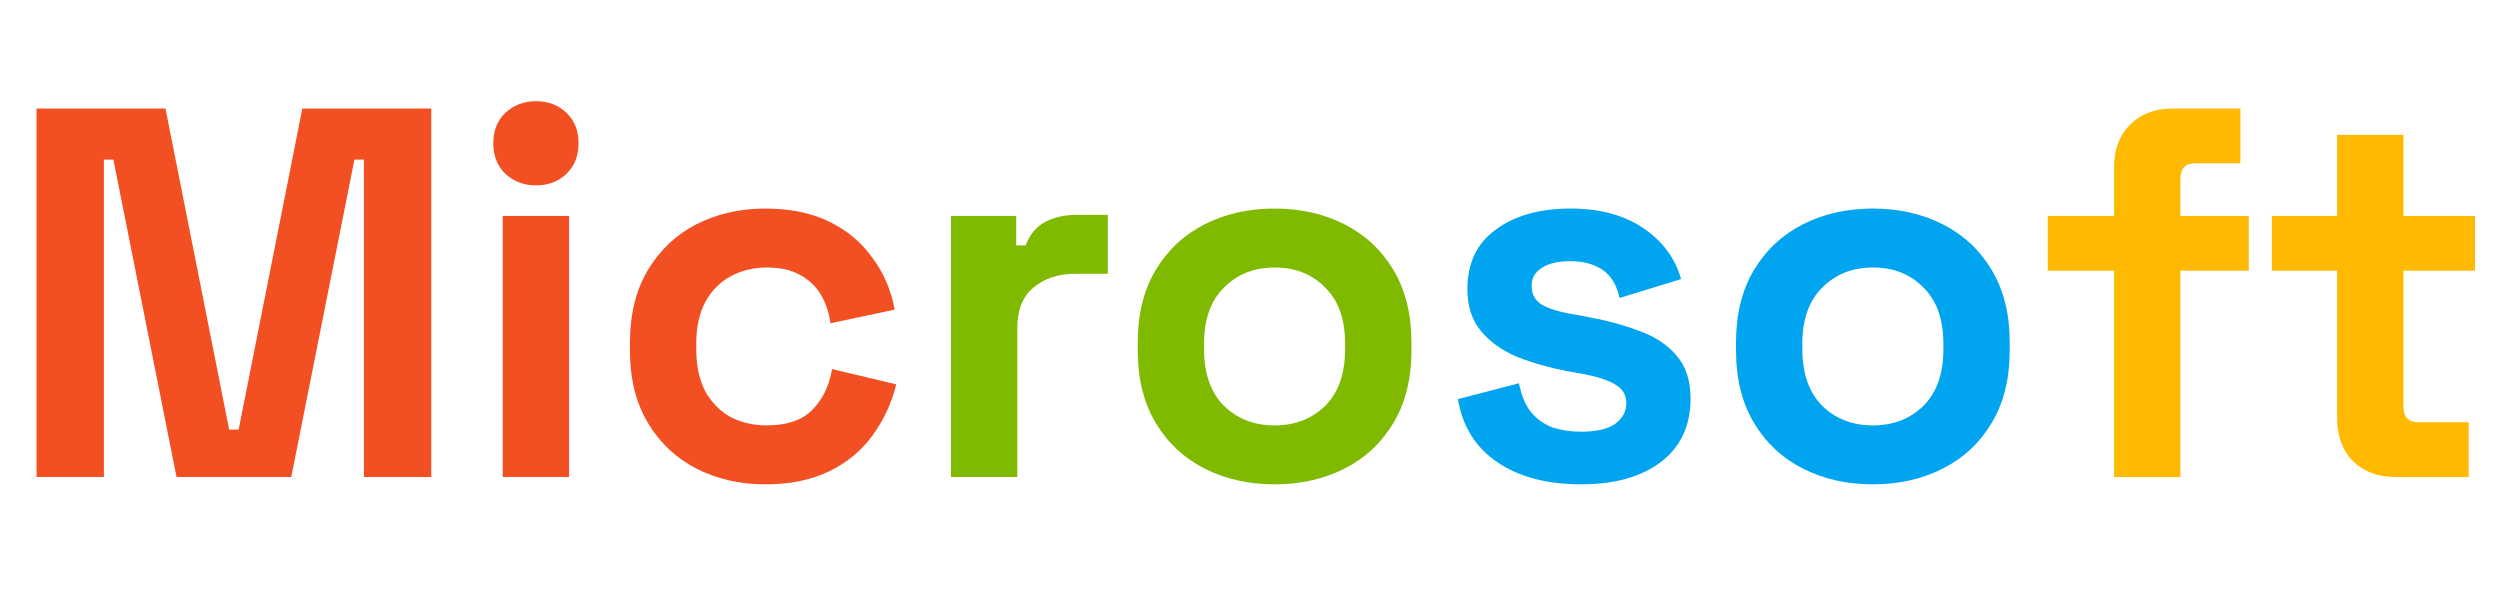 <svg width="304" height="72" viewBox="0 0 304 72" fill="none" xmlns="http://www.w3.org/2000/svg">
<g clip-path="url(#clip0_186_2197)">
<path d="M4.443 58V13.2H20.123L27.867 52.24H29.019L36.763 13.2H52.443V58H44.251V19.408H43.099L35.419 58H21.467L13.787 19.408H12.635V58H4.443ZM61.136 58V26.256H69.2V58H61.136ZM65.168 22.544C63.718 22.544 62.48 22.075 61.456 21.136C60.475 20.197 59.984 18.96 59.984 17.424C59.984 15.888 60.475 14.651 61.456 13.712C62.48 12.773 63.718 12.304 65.168 12.304C66.662 12.304 67.899 12.773 68.88 13.712C69.862 14.651 70.352 15.888 70.352 17.424C70.352 18.96 69.862 20.197 68.88 21.136C67.899 22.075 66.662 22.544 65.168 22.544ZM93.048 58.896C89.976 58.896 87.182 58.256 84.664 56.976C82.19 55.696 80.227 53.84 78.776 51.408C77.326 48.976 76.6 46.032 76.6 42.576V41.68C76.6 38.224 77.326 35.28 78.776 32.848C80.227 30.416 82.19 28.56 84.664 27.28C87.182 26 89.976 25.36 93.048 25.36C96.078 25.36 98.68 25.893 100.856 26.96C103.032 28.027 104.782 29.499 106.104 31.376C107.47 33.211 108.366 35.301 108.792 37.648L100.984 39.312C100.814 38.032 100.43 36.88 99.832 35.856C99.235 34.832 98.382 34.021 97.272 33.424C96.206 32.827 94.862 32.528 93.24 32.528C91.619 32.528 90.147 32.891 88.824 33.616C87.544 34.299 86.52 35.344 85.752 36.752C85.027 38.117 84.664 39.803 84.664 41.808V42.448C84.664 44.453 85.027 46.16 85.752 47.568C86.52 48.933 87.544 49.979 88.824 50.704C90.147 51.387 91.619 51.728 93.24 51.728C95.672 51.728 97.507 51.109 98.744 49.872C100.024 48.592 100.835 46.928 101.176 44.88L108.984 46.736C108.43 48.997 107.47 51.067 106.104 52.944C104.782 54.779 103.032 56.229 100.856 57.296C98.68 58.363 96.078 58.896 93.048 58.896Z" fill="#F25022"/>
<path d="M115.636 58V26.256H123.572V29.84H124.724C125.194 28.56 125.962 27.621 127.028 27.024C128.138 26.427 129.418 26.128 130.868 26.128H134.708V33.296H130.74C128.692 33.296 127.007 33.851 125.684 34.96C124.362 36.027 123.7 37.691 123.7 39.952V58H115.636ZM154.99 58.896C151.833 58.896 148.996 58.256 146.478 56.976C143.961 55.696 141.977 53.84 140.526 51.408C139.076 48.976 138.35 46.053 138.35 42.64V41.616C138.35 38.203 139.076 35.28 140.526 32.848C141.977 30.416 143.961 28.56 146.478 27.28C148.996 26 151.833 25.36 154.99 25.36C158.148 25.36 160.985 26 163.502 27.28C166.02 28.56 168.004 30.416 169.454 32.848C170.905 35.28 171.63 38.203 171.63 41.616V42.64C171.63 46.053 170.905 48.976 169.454 51.408C168.004 53.84 166.02 55.696 163.502 56.976C160.985 58.256 158.148 58.896 154.99 58.896ZM154.99 51.728C157.465 51.728 159.513 50.939 161.134 49.36C162.756 47.739 163.566 45.435 163.566 42.448V41.808C163.566 38.821 162.756 36.539 161.134 34.96C159.556 33.339 157.508 32.528 154.99 32.528C152.516 32.528 150.468 33.339 148.846 34.96C147.225 36.539 146.414 38.821 146.414 41.808V42.448C146.414 45.435 147.225 47.739 148.846 49.36C150.468 50.939 152.516 51.728 154.99 51.728Z" fill="#7FBA00"/>
<path d="M192.258 58.896C188.119 58.896 184.727 58 182.082 56.208C179.436 54.416 177.836 51.856 177.282 48.528L184.706 46.608C185.004 48.101 185.495 49.275 186.178 50.128C186.903 50.981 187.778 51.6 188.802 51.984C189.868 52.325 191.02 52.496 192.258 52.496C194.135 52.496 195.522 52.176 196.418 51.536C197.314 50.853 197.762 50.021 197.762 49.04C197.762 48.059 197.335 47.312 196.482 46.8C195.628 46.245 194.263 45.797 192.386 45.456L190.594 45.136C188.375 44.709 186.348 44.133 184.514 43.408C182.679 42.64 181.207 41.595 180.098 40.272C178.988 38.949 178.434 37.243 178.434 35.152C178.434 31.995 179.586 29.584 181.89 27.92C184.194 26.213 187.223 25.36 190.978 25.36C194.519 25.36 197.463 26.149 199.81 27.728C202.156 29.307 203.692 31.376 204.418 33.936L196.93 36.24C196.588 34.619 195.884 33.467 194.818 32.784C193.794 32.101 192.514 31.76 190.978 31.76C189.442 31.76 188.268 32.037 187.458 32.592C186.647 33.104 186.242 33.829 186.242 34.768C186.242 35.792 186.668 36.56 187.522 37.072C188.375 37.541 189.527 37.904 190.978 38.16L192.77 38.48C195.159 38.907 197.314 39.483 199.234 40.208C201.196 40.891 202.732 41.893 203.842 43.216C204.994 44.496 205.57 46.245 205.57 48.464C205.57 51.792 204.354 54.373 201.922 56.208C199.532 58 196.311 58.896 192.258 58.896ZM227.74 58.896C224.583 58.896 221.746 58.256 219.228 56.976C216.711 55.696 214.727 53.84 213.276 51.408C211.826 48.976 211.1 46.053 211.1 42.64V41.616C211.1 38.203 211.826 35.28 213.276 32.848C214.727 30.416 216.711 28.56 219.228 27.28C221.746 26 224.583 25.36 227.74 25.36C230.898 25.36 233.735 26 236.252 27.28C238.77 28.56 240.754 30.416 242.204 32.848C243.655 35.28 244.38 38.203 244.38 41.616V42.64C244.38 46.053 243.655 48.976 242.204 51.408C240.754 53.84 238.77 55.696 236.252 56.976C233.735 58.256 230.898 58.896 227.74 58.896ZM227.74 51.728C230.215 51.728 232.263 50.939 233.884 49.36C235.506 47.739 236.316 45.435 236.316 42.448V41.808C236.316 38.821 235.506 36.539 233.884 34.96C232.306 33.339 230.258 32.528 227.74 32.528C225.266 32.528 223.218 33.339 221.596 34.96C219.975 36.539 219.164 38.821 219.164 41.808V42.448C219.164 45.435 219.975 47.739 221.596 49.36C223.218 50.939 225.266 51.728 227.74 51.728Z" fill="#00A4EF"/>
<path d="M257.072 58V32.912H249.008V26.256H257.072V20.368C257.072 18.192 257.712 16.464 258.992 15.184C260.314 13.861 262.021 13.2 264.112 13.2H272.432V19.856H266.928C265.733 19.856 265.136 20.496 265.136 21.776V26.256H273.456V32.912H265.136V58H257.072ZM291.234 58C289.143 58 287.436 57.36 286.114 56.08C284.834 54.757 284.194 53.008 284.194 50.832V32.912H276.258V26.256H284.194V16.4H292.258V26.256H300.962V32.912H292.258V49.424C292.258 50.704 292.855 51.344 294.05 51.344H300.194V58H291.234Z" fill="#FFB900"/>
</g>
<defs>
<clipPath id="clip0_186_2197">
<rect width="304" height="72" fill="white"/>
</clipPath>
</defs>
</svg>
